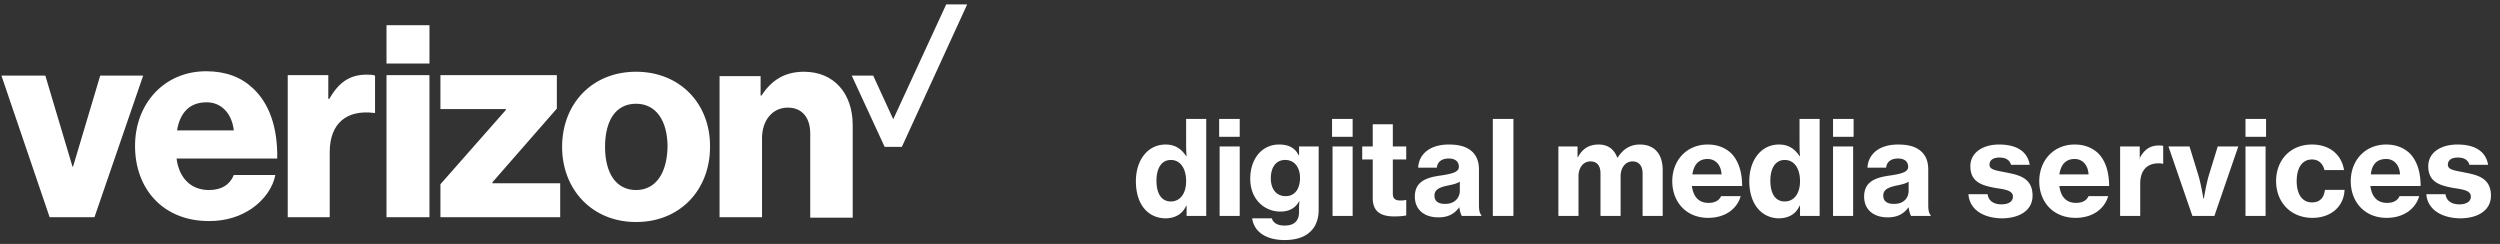 <svg width="205" height="20" xmlns="http://www.w3.org/2000/svg"><rect width="100%" height="100%" fill="#333333" stroke="none"/><title>VDMS White</title><g fill="#FFF" fill-rule="evenodd"><path d="M77.59.358l-4.344 9.42-1.643-3.577h-1.76l2.7 5.844h1.408L79.31.358zM59.004 17.809h3.482v-6.48c0-1.47.861-2.504 2.113-2.504 1.213 0 1.84.874 1.84 2.107v6.916h3.482v-7.592c0-2.584-1.526-4.373-3.991-4.373-1.565 0-2.661.676-3.483 1.948h-.078v-1.59h-3.365v11.568zM52.157 5.883c-3.64 0-6.065 2.664-6.065 6.162 0 3.458 2.426 6.161 6.065 6.161 3.639 0 6.065-2.663 6.065-6.161.039-3.498-2.426-6.162-6.065-6.162zm0 9.7c-1.644 0-2.543-1.392-2.543-3.538 0-2.147.86-3.538 2.543-3.538 1.643 0 2.582 1.391 2.582 3.538-.039 2.107-.939 3.538-2.582 3.538zm-16.003 2.226h9.782v-2.783h-5.557v-.08l5.283-6.042V6.161h-9.547v2.783h5.36v.08l-5.36 6.082v2.703h.039zm-4.46 0h3.52V6.16h-3.52V17.81zm-8.14 0h3.483v-5.327c0-2.425 1.448-3.498 3.639-3.22h.078v-3.06c-.196-.08-.391-.08-.704-.08-1.37 0-2.27.636-3.052 1.987h-.078V6.161h-3.326V17.81h-.04zm-6.416-2.226c-1.526 0-2.465-1.034-2.66-2.584h8.255c.04-2.505-.626-4.492-1.995-5.764-.979-.915-2.23-1.392-3.835-1.392-3.443 0-5.83 2.664-5.83 6.122 0 3.498 2.27 6.162 6.065 6.162 1.448 0 2.582-.398 3.521-1.034 1.018-.715 1.722-1.71 1.917-2.743h-3.404c-.313.795-1.017 1.233-2.034 1.233zm-.196-7.195c1.213 0 2.074.914 2.23 2.305h-4.656c.235-1.391.978-2.305 2.426-2.305zM4.07 17.808h3.678l3.991-11.607H8.217l-2.23 7.474h-.04L3.717 6.2h-3.6L4.07 17.81zm27.624-15.74h3.522v3.14h-3.522v-3.14z"/><g><path d="M93.143 14.857c0-1.74.98-3.006 2.432-3.006.785 0 1.295.356 1.688.949h.039c-.04-.356-.04-.83-.04-1.305V9.754h1.648v7.951h-1.608v-.83h-.04c-.313.712-.941 1.028-1.726 1.028-1.451-.04-2.393-1.187-2.393-3.046zm4.12 0c0-.989-.432-1.74-1.256-1.74-.785 0-1.177.712-1.177 1.7 0 1.03.392 1.702 1.177 1.702s1.256-.673 1.256-1.662zM99.97 9.754h1.687v1.464H99.97V9.754zm.04 2.255h1.647v5.696h-1.648V12.01zM102.677 17.903h1.609c.117.356.431.594 1.06.594.784 0 1.176-.396 1.176-1.108v-.119c0-.277 0-.554.04-.751h-.04c-.314.554-.824.83-1.53.83-1.295 0-2.472-.989-2.472-2.69 0-1.661.981-2.808 2.354-2.808.746 0 1.295.237 1.609.87h.04v-.712h1.608v5.182c0 .831-.275 1.464-.746 1.86-.47.435-1.216.633-2.04.633-1.53 0-2.511-.673-2.668-1.78zm3.924-3.323c0-.83-.432-1.464-1.217-1.464-.745 0-1.177.594-1.177 1.504s.471 1.464 1.217 1.464c.784 0 1.177-.633 1.177-1.504zM109.23 9.754h1.686v1.464h-1.687V9.754zm.039 2.255h1.647v5.696h-1.647V12.01zM111.701 12.009h.863v-1.82h1.648v1.82h1.099v1.068h-1.099v2.809c0 .435.236.554.628.554.118 0 .275 0 .392-.04h.079v1.266c-.196.04-.51.08-.981.08-1.06 0-1.766-.357-1.766-1.504v-3.165h-.863v-1.068zM119.666 16.993c-.392.515-.863.831-1.726.831-1.099 0-1.923-.593-1.923-1.7 0-1.267.981-1.583 2.197-1.742 1.02-.158 1.413-.316 1.413-.712 0-.395-.275-.672-.824-.672-.628 0-.942.316-.981.751h-1.53c.039-.989.824-1.898 2.51-1.898.707 0 1.217.118 1.61.356.588.356.863.91.863 1.7v2.928c0 .435.078.712.196.791v.08h-1.609a2.245 2.245 0 0 1-.196-.713zm.04-1.345v-.751c-.236.158-.59.237-.982.316-.745.158-1.098.356-1.098.831s.353.672.824.672c.745.04 1.255-.435 1.255-1.068zM122.412 9.754h1.688v7.951h-1.688zM127.748 12.009h1.61v.87h.038c.353-.672.903-1.028 1.688-1.028.745 0 1.255.356 1.53 1.068h.039c.47-.752 1.099-1.068 1.805-1.068 1.255 0 1.883.83 1.883 2.096v3.758h-1.648v-3.48c0-.634-.314-.99-.824-.99-.588 0-.98.514-.98 1.227v3.243h-1.649v-3.48c0-.634-.274-.99-.824-.99-.588 0-.98.514-.98 1.227v3.243h-1.648V12.01h-.04zM137.126 14.857c0-1.701 1.177-3.006 2.903-3.006.824 0 1.452.276 1.923.712.627.633.902 1.582.902 2.69h-4.12c.118.87.55 1.384 1.374 1.384.51 0 .863-.197 1.02-.553h1.608c-.274.989-1.216 1.78-2.668 1.78-1.804 0-2.942-1.306-2.942-3.007zm1.648-.554h2.393c-.04-.79-.51-1.266-1.138-1.266-.745 0-1.138.475-1.255 1.266zM143.443 14.857c0-1.74.98-3.006 2.432-3.006.785 0 1.295.356 1.687.949h.04c-.04-.356-.04-.83-.04-1.305V9.754h1.648v7.951h-1.608v-.83h-.04c-.314.712-.941 1.028-1.726 1.028-1.412-.04-2.393-1.187-2.393-3.046zm4.159 0c0-.989-.432-1.74-1.256-1.74-.785 0-1.177.712-1.177 1.7 0 1.03.392 1.702 1.177 1.702s1.256-.673 1.256-1.662zM150.309 9.754h1.687v1.464h-1.687V9.754zm0 2.255h1.648v5.696h-1.648V12.01zM156.508 16.993c-.392.515-.863.831-1.726.831-1.099 0-1.923-.593-1.923-1.7 0-1.267.981-1.583 2.197-1.742 1.02-.158 1.413-.316 1.413-.712 0-.395-.275-.672-.824-.672-.628 0-.942.316-.981.751h-1.53c.039-.989.824-1.898 2.51-1.898.707 0 1.217.118 1.61.356.588.356.863.91.863 1.7v2.928c0 .435.078.712.196.791v.08h-1.609a2.245 2.245 0 0 1-.196-.713zm0-1.345v-.751c-.235.158-.588.237-.98.316-.746.158-1.1.356-1.1.831s.354.672.825.672c.784.04 1.255-.435 1.255-1.068zM161.412 15.925h1.57c.078.554.51.831 1.138.831.588 0 .941-.237.941-.633 0-.514-.667-.593-1.451-.712-1.02-.198-2.04-.435-2.04-1.78 0-1.147 1.059-1.78 2.354-1.78 1.569 0 2.354.672 2.51 1.661h-1.53c-.117-.396-.431-.593-.941-.593s-.824.197-.824.593c0 .435.628.475 1.373.633 1.02.198 2.158.435 2.158 1.899 0 1.226-1.099 1.86-2.55 1.86-1.648-.04-2.63-.831-2.708-1.979zM167.22 14.857c0-1.701 1.176-3.006 2.903-3.006.824 0 1.451.276 1.922.712.628.633.903 1.582.903 2.69h-4.08c.117.87.548 1.384 1.372 1.384.51 0 .864-.197 1.02-.553h1.61c-.275.989-1.217 1.78-2.669 1.78-1.844 0-2.982-1.306-2.982-3.007zm1.647-.554h2.394c-.04-.79-.51-1.266-1.138-1.266-.746 0-1.138.475-1.256 1.266zM175.42 13.037c.392-.79.902-1.107 1.608-1.107.157 0 .275 0 .353.04v1.463h-.039c-.118-.04-.235-.04-.353-.04-.902 0-1.491.554-1.491 1.662v2.65h-1.648V12.01h1.609v1.028h-.04zM177.813 12.009h1.726l.706 2.294c.236.752.432 1.978.432 1.978h.04s.195-1.226.43-1.978l.707-2.294h1.687l-1.962 5.696h-1.804l-1.962-5.696zM184.13 9.754h1.687v1.464h-1.687V9.754zm0 2.255h1.648v5.696h-1.648V12.01zM186.64 14.857c0-1.701 1.139-3.006 2.944-3.006 1.49 0 2.432.87 2.628 2.096h-1.608c-.118-.514-.471-.87-1.02-.87-.824 0-1.256.712-1.256 1.78 0 1.029.432 1.74 1.256 1.74.627 0 .98-.355 1.059-1.028h1.609c-.04 1.306-1.06 2.295-2.63 2.295-1.804 0-2.981-1.306-2.981-3.007zM192.762 14.857c0-1.701 1.177-3.006 2.903-3.006.824 0 1.452.276 1.923.712.627.633.902 1.582.902 2.69h-4.12c.118.87.55 1.384 1.373 1.384.51 0 .864-.197 1.02-.553h1.61c-.275.989-1.217 1.78-2.669 1.78-1.805 0-2.942-1.306-2.942-3.007zm1.647-.554h2.394c-.04-.79-.51-1.266-1.138-1.266-.785 0-1.177.475-1.256 1.266zM198.96 15.925h1.57c.079.554.51.831 1.138.831.589 0 .942-.237.942-.633 0-.514-.667-.593-1.452-.712-1.02-.198-2.04-.435-2.04-1.78 0-1.147 1.06-1.78 2.393-1.78 1.57 0 2.354.672 2.511 1.661h-1.53c-.118-.396-.432-.593-.942-.593s-.824.197-.824.593c0 .435.628.475 1.374.633 1.02.198 2.158.435 2.158 1.899 0 1.226-1.099 1.86-2.55 1.86-1.649-.04-2.669-.831-2.747-1.979z"/></g></g></svg>